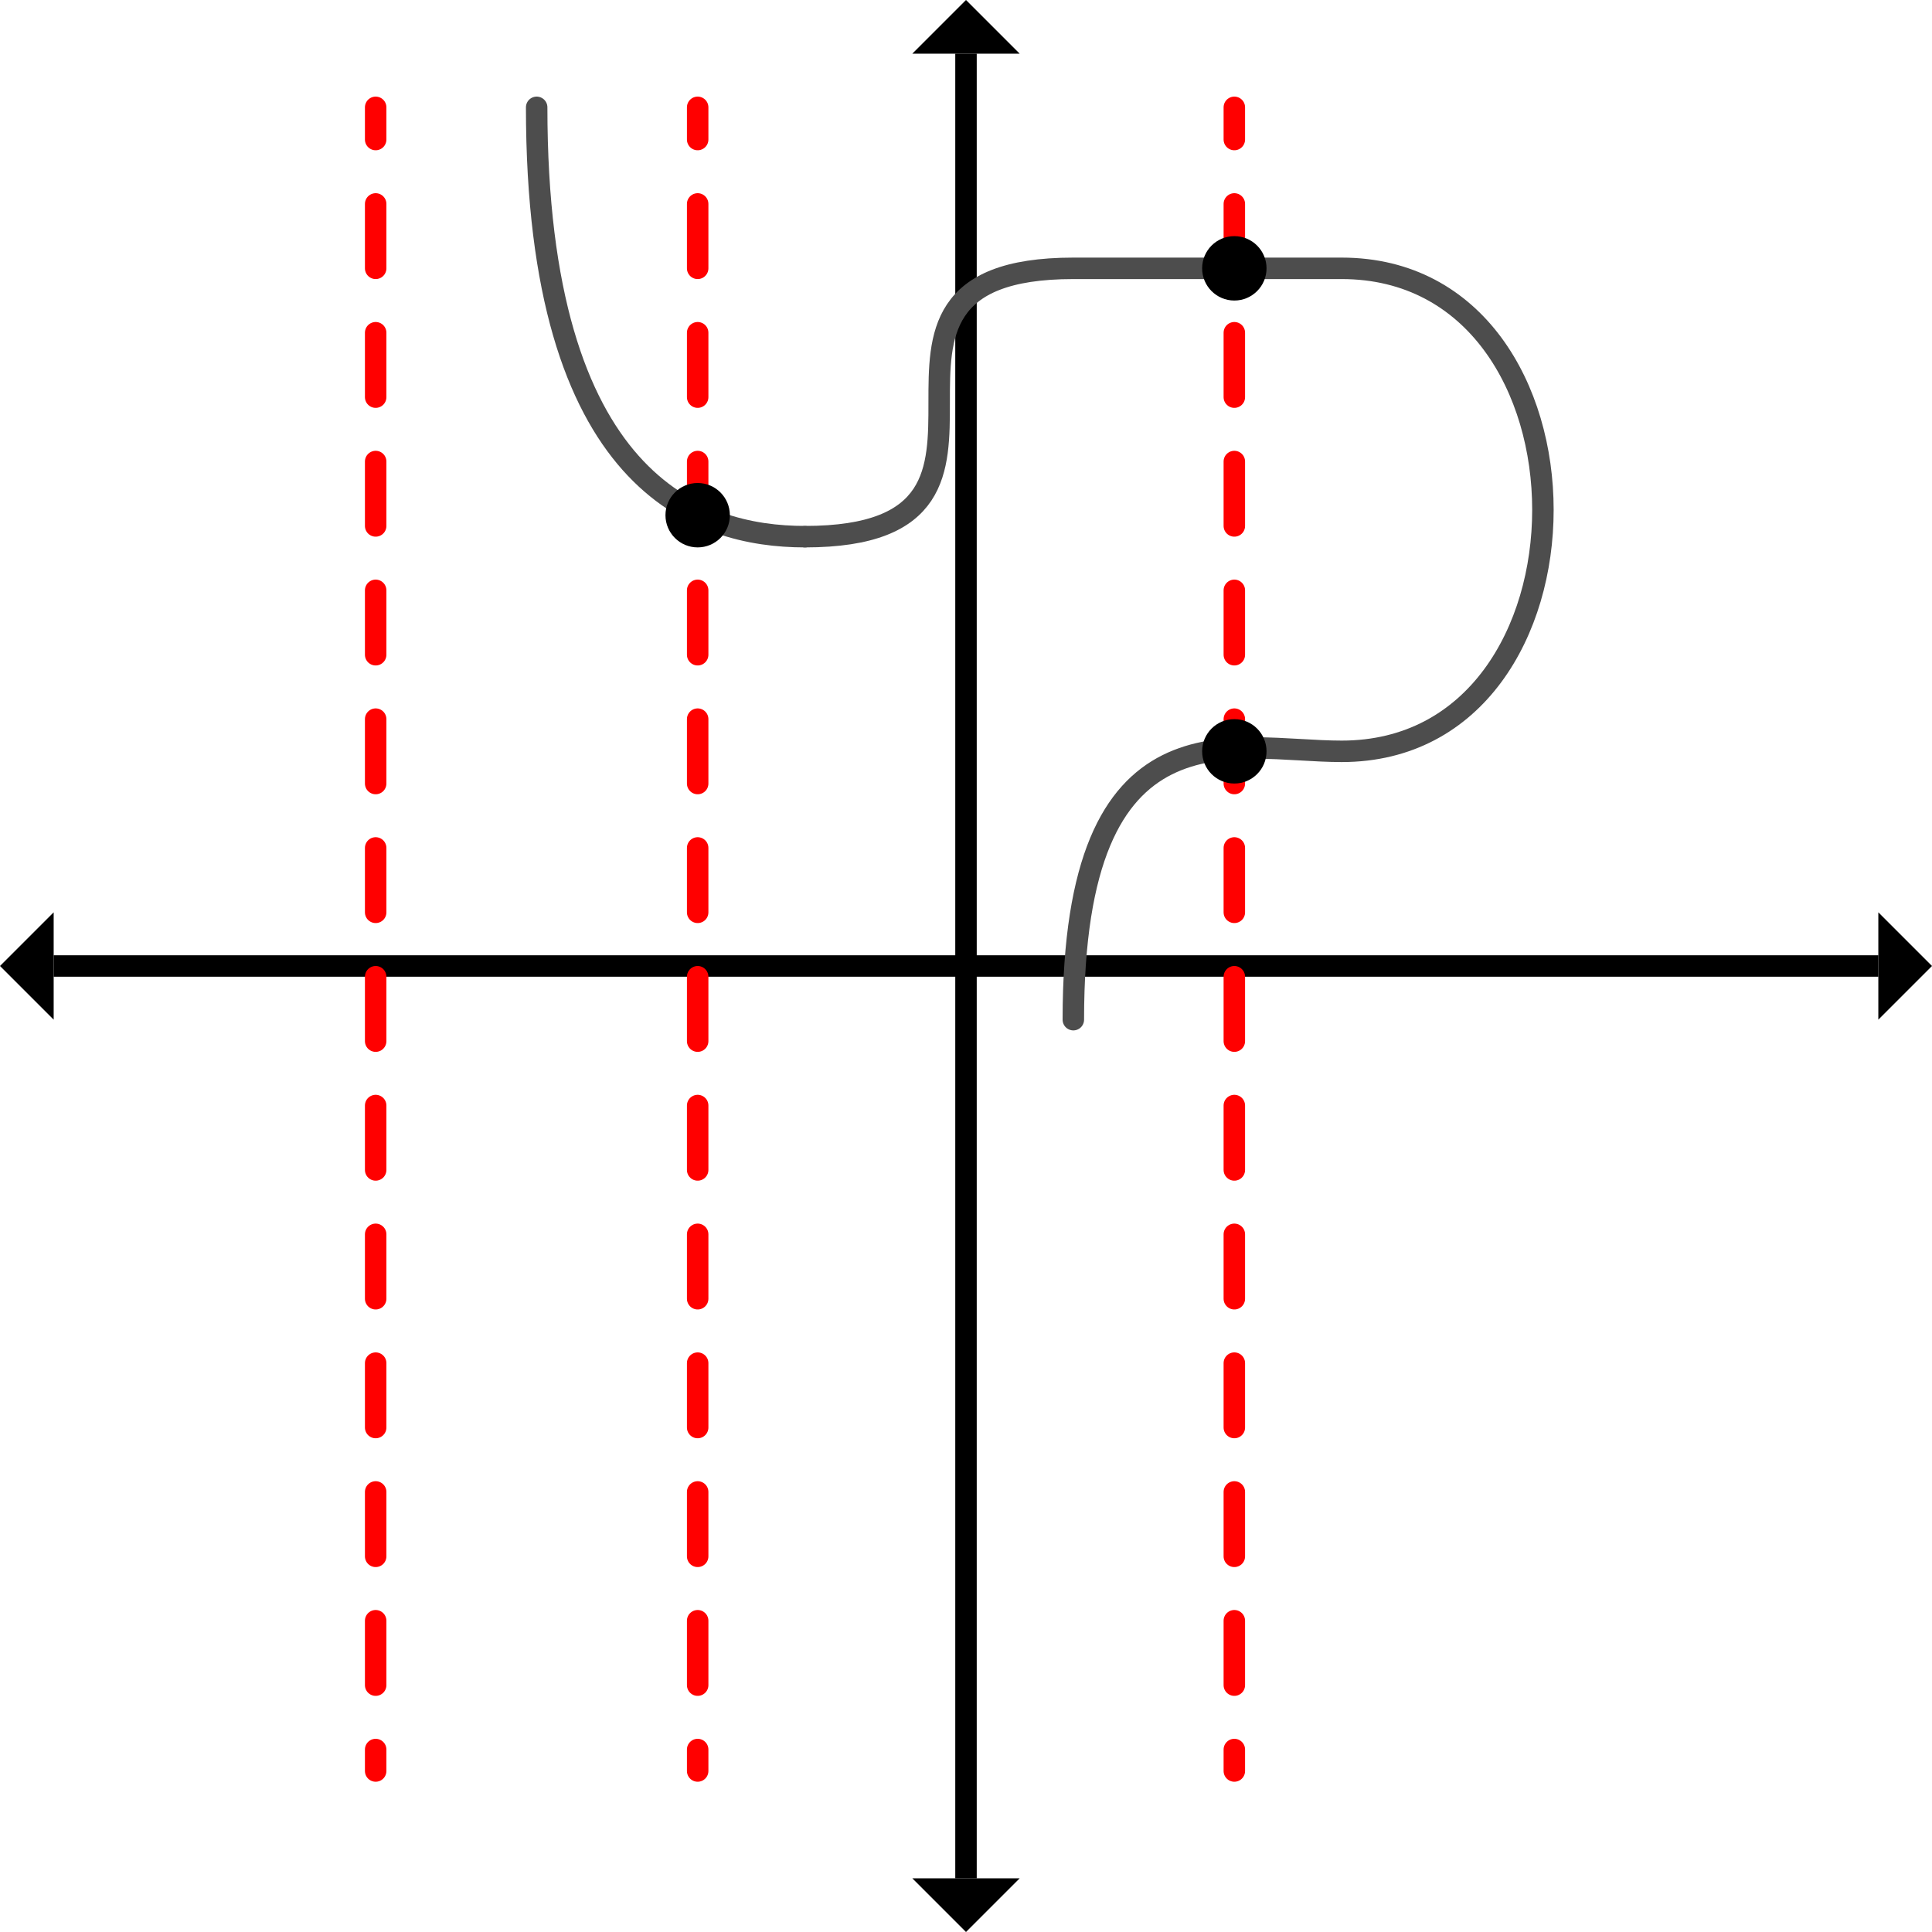 <?xml version="1.0" encoding="UTF-8" standalone="no"?>
<!-- Created with Inkscape (http://www.inkscape.org/) -->

<svg
   width="180"
   height="180"
   viewBox="0 0 180 180"
   version="1.1"
   id="svg5"
   inkscape:version="1.2.1 (9c6d41e410, 2022-07-14)"
   sodipodi:docname="graph7.svg"
   xmlns:inkscape="http://www.inkscape.org/namespaces/inkscape"
   xmlns:sodipodi="http://sodipodi.sourceforge.net/DTD/sodipodi-0.dtd"
   xmlns="http://www.w3.org/2000/svg"
   xmlns:svg="http://www.w3.org/2000/svg">
  <sodipodi:namedview
     id="namedview7"
     pagecolor="#ffffff"
     bordercolor="#000000"
     borderopacity="0.25"
     inkscape:showpageshadow="2"
     inkscape:pageopacity="0.0"
     inkscape:pagecheckerboard="0"
     inkscape:deskcolor="#d1d1d1"
     inkscape:document-units="px"
     showgrid="true"
     showguides="true"
     inkscape:zoom="5.0929589"
     inkscape:cx="105.14516"
     inkscape:cy="107.59953"
     inkscape:window-width="1920"
     inkscape:window-height="1007"
     inkscape:window-x="0"
     inkscape:window-y="0"
     inkscape:window-maximized="1"
     inkscape:current-layer="layer1">
    <inkscape:grid
       type="xygrid"
       id="grid1412" />
    <sodipodi:guide
       position="90,250"
       orientation="-1,0"
       id="guide1527"
       inkscape:locked="false"
       inkscape:label=""
       inkscape:color="rgb(0,134,229)" />
    <sodipodi:guide
       position="-5,90"
       orientation="0,-1"
       id="guide2255"
       inkscape:locked="false" />
  </sodipodi:namedview>
  <defs
     id="defs2" />
  <g
     inkscape:label="Layer 1"
     inkscape:groupmode="layer"
     id="layer1">
    <path
       style="opacity:1;fill:#1f3500;stroke:#000000;stroke-width:2;stroke-linecap:butt;stroke-linejoin:bevel"
       d="M 90,5 V 171.321 175"
       id="path2257"
       sodipodi:nodetypes="ccc" />
    <path
       style="opacity:1;fill:#1f3500;stroke:#000000;stroke-width:2;stroke-linecap:butt;stroke-linejoin:bevel"
       d="M 5,90 H 175"
       id="path2259"
       sodipodi:nodetypes="cc" />
    <path
       style="opacity:1;fill:#000000;stroke:none;stroke-width:2;stroke-dasharray:none;stroke-dashoffset:0"
       d="M 90,0 85,5 H 95 Z"
       id="path3549" />
    <path
       style="fill:#000000;stroke:none;stroke-width:2;stroke-dasharray:none;stroke-dashoffset:0"
       d="m 90,180 -5,-5 h 10 z"
       id="path3549-6" />
    <path
       style="fill:#000000;stroke:none;stroke-width:2;stroke-dasharray:none;stroke-dashoffset:0"
       d="m 0,90 5,5 V 85 Z"
       id="path3549-7" />
    <path
       style="fill:#000000;stroke:none;stroke-width:2;stroke-dasharray:none;stroke-dashoffset:0"
       d="m 180,90 -5,-5 v 10 z"
       id="path3549-5" />
    <path
       style="opacity:1;fill:none;stroke:#4d4d4d;stroke-width:2;stroke-linecap:round;stroke-dasharray:none"
       d="m 50,10 c 0,35 15,40 25,40"
       id="path2034"
       sodipodi:nodetypes="cc" />
    <path
       style="opacity:1;fill:none;stroke:#4d4d4d;stroke-width:2;stroke-linecap:round;stroke-dasharray:none"
       d="m 75,50 c 25,0 0,-25 25,-25 h 25 c 25,0 25,45 0,45 -10,0 -25,-5 -25,25"
       id="path2510"
       sodipodi:nodetypes="csssc" />
    <path
       style="opacity:1;fill:none;stroke:#ff0000;stroke-width:2;stroke-linecap:round;stroke-dasharray:6,6;stroke-dashoffset:3"
       d="M 35,10 V 165"
       id="path2527" />
    <path
       style="opacity:1;fill:none;stroke:#ff0000;stroke-width:2;stroke-linecap:round;stroke-dasharray:6, 6;stroke-dashoffset:3"
       d="M 65,10 V 165"
       id="path2592" />
    <path
       style="opacity:1;fill:none;stroke:#ff0000;stroke-width:2;stroke-linecap:round;stroke-dasharray:6, 6;stroke-dashoffset:3"
       d="M 115,10 V 165"
       id="path2594" />
    <circle
       style="opacity:1;fill:#000000;stroke:none;stroke-width:1.2;stroke-linecap:round;stroke-dasharray:3.6, 3.6;stroke-dashoffset:1.8"
       id="path2648"
       cx="65"
       cy="48"
       r="3" />
    <circle
       style="opacity:1;fill:#000000;stroke:none;stroke-width:1.2;stroke-linecap:round;stroke-dasharray:3.6, 3.6;stroke-dashoffset:1.8"
       id="circle2702"
       cx="115"
       cy="25"
       r="3" />
    <circle
       style="opacity:1;fill:#000000;stroke:none;stroke-width:1.2;stroke-linecap:round;stroke-dasharray:3.6, 3.6;stroke-dashoffset:1.8"
       id="circle2704"
       cx="115"
       cy="70"
       r="3" />
  </g>
</svg>
